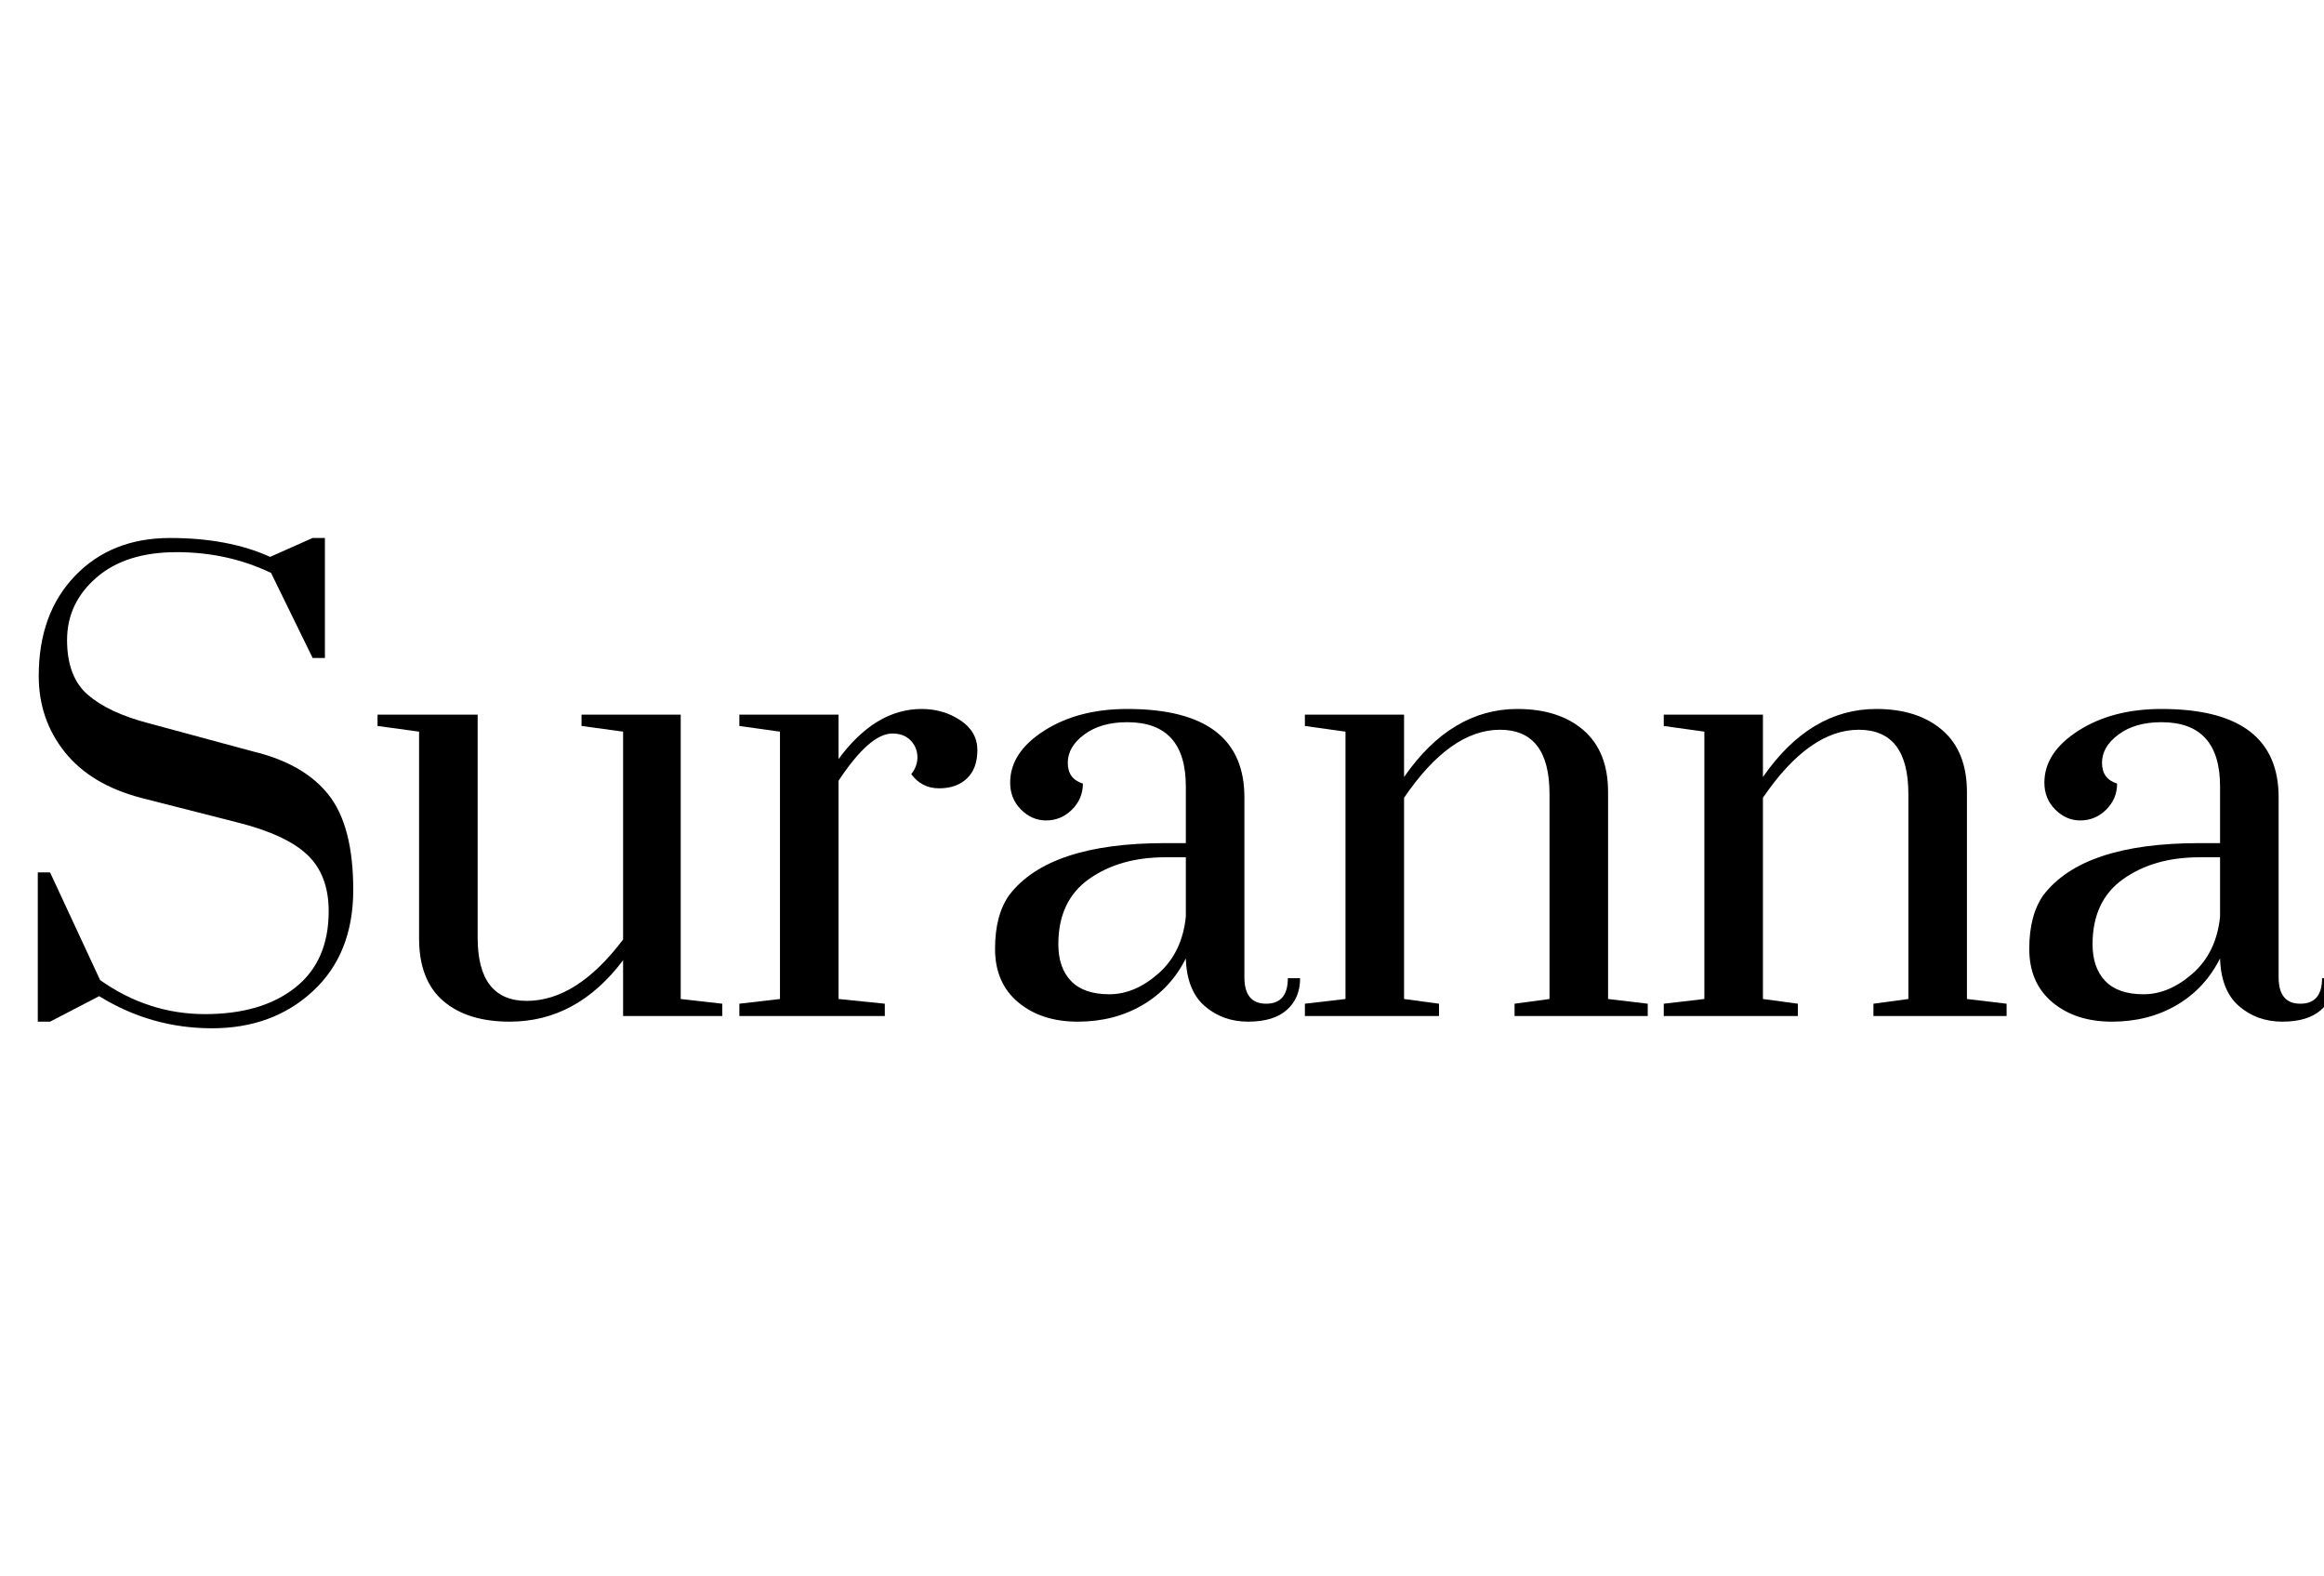 <svg width="51.672" height="35.036" viewBox="0 0 51.672 35.036" xmlns="http://www.w3.org/2000/svg"><path transform="translate(0 22.585) scale(.021 -.021)" d="m331 506h13v-127h-13l-44 90q-46 22-100 22t-85-27-31-66 22-58 64-30l111-30q54-13 80-46t26-100.5-42.5-107-107-39.5-119.5 34l-52-27h-13v158h13l53-114q51-36 111-36t95.5 28 35.5 81q0 38-22.5 59.5t-74.5 34.5l-102 26q-53 14-80.5 48.5t-27.5 80.5q0 66 38.5 106t100.5 40 106-20z"/><path transform="translate(8.205 22.585) scale(.021 -.021)" d="m115 319v-236q0-67 52-67 53 0 102 65v220l-44 6v12h105v-301l44-5v-13h-105v59q-49-65-120-65-45 0-70.5 22t-25.5 66v219l-44 6v12z"/><path transform="translate(16.103 22.585) scale(.021 -.021)" d="m16 0v13l43 5v283l-43 6v12h105v-47q39 53 88 53 23 0 41-12t18-31.5-11-30-29.5-10.5-29.5 15q7 9 6.5 19t-7.5 17-19 7q-24 0-57-50v-231l49-5v-13z"/><path transform="translate(21.641 22.585) scale(.021 -.021)" d="m225 61q-16-32-46-49.5t-68.5-17.5-63 20.5-24.5 56.5 15 57q42 55 165 55h22v60q0 68-62 68-28 0-45.5-13t-17.5-30 16-22q0-16-11.5-27.5t-27.5-11.5q-15 0-26.5 11.5t-11.5 28.5q0 32 36 55t88 23q125 0 124-95v-189q0-28 23-28t23 27h13q0-21-14-33.5t-41-12.5-46 16.5-20 50.5zm0 44v63h-22q-48 0-80.5-23t-32.5-69q0-25 13.5-39t40.5-14 52 22 29 60z"/><path transform="translate(28.677 22.585) scale(.021 -.021)" d="m275 235q0 68-52.5 68t-101.5-72v-213l37-5v-13h-142v13l43 5v283l-43 6v12h105v-66q50 72 120 72 44 0 70-22.5t26-65.5v-219l42-5v-13h-141v13l37 5z"/><path transform="translate(36.656 22.585) scale(.021 -.021)" d="m275 235q0 68-52.5 68t-101.5-72v-213l37-5v-13h-142v13l43 5v283l-43 6v12h105v-66q50 72 120 72 44 0 70-22.5t26-65.5v-219l42-5v-13h-141v13l37 5z"/><path transform="translate(44.636 22.585) scale(.021 -.021)" d="m225 61q-16-32-46-49.5t-68.5-17.5-63 20.5-24.5 56.5 15 57q42 55 165 55h22v60q0 68-62 68-28 0-45.5-13t-17.5-30 16-22q0-16-11.5-27.5t-27.5-11.5q-15 0-26.5 11.5t-11.5 28.5q0 32 36 55t88 23q125 0 124-95v-189q0-28 23-28t23 27h13q0-21-14-33.5t-41-12.5-46 16.5-20 50.5zm0 44v63h-22q-48 0-80.5-23t-32.5-69q0-25 13.5-39t40.5-14 52 22 29 60z"/></svg>